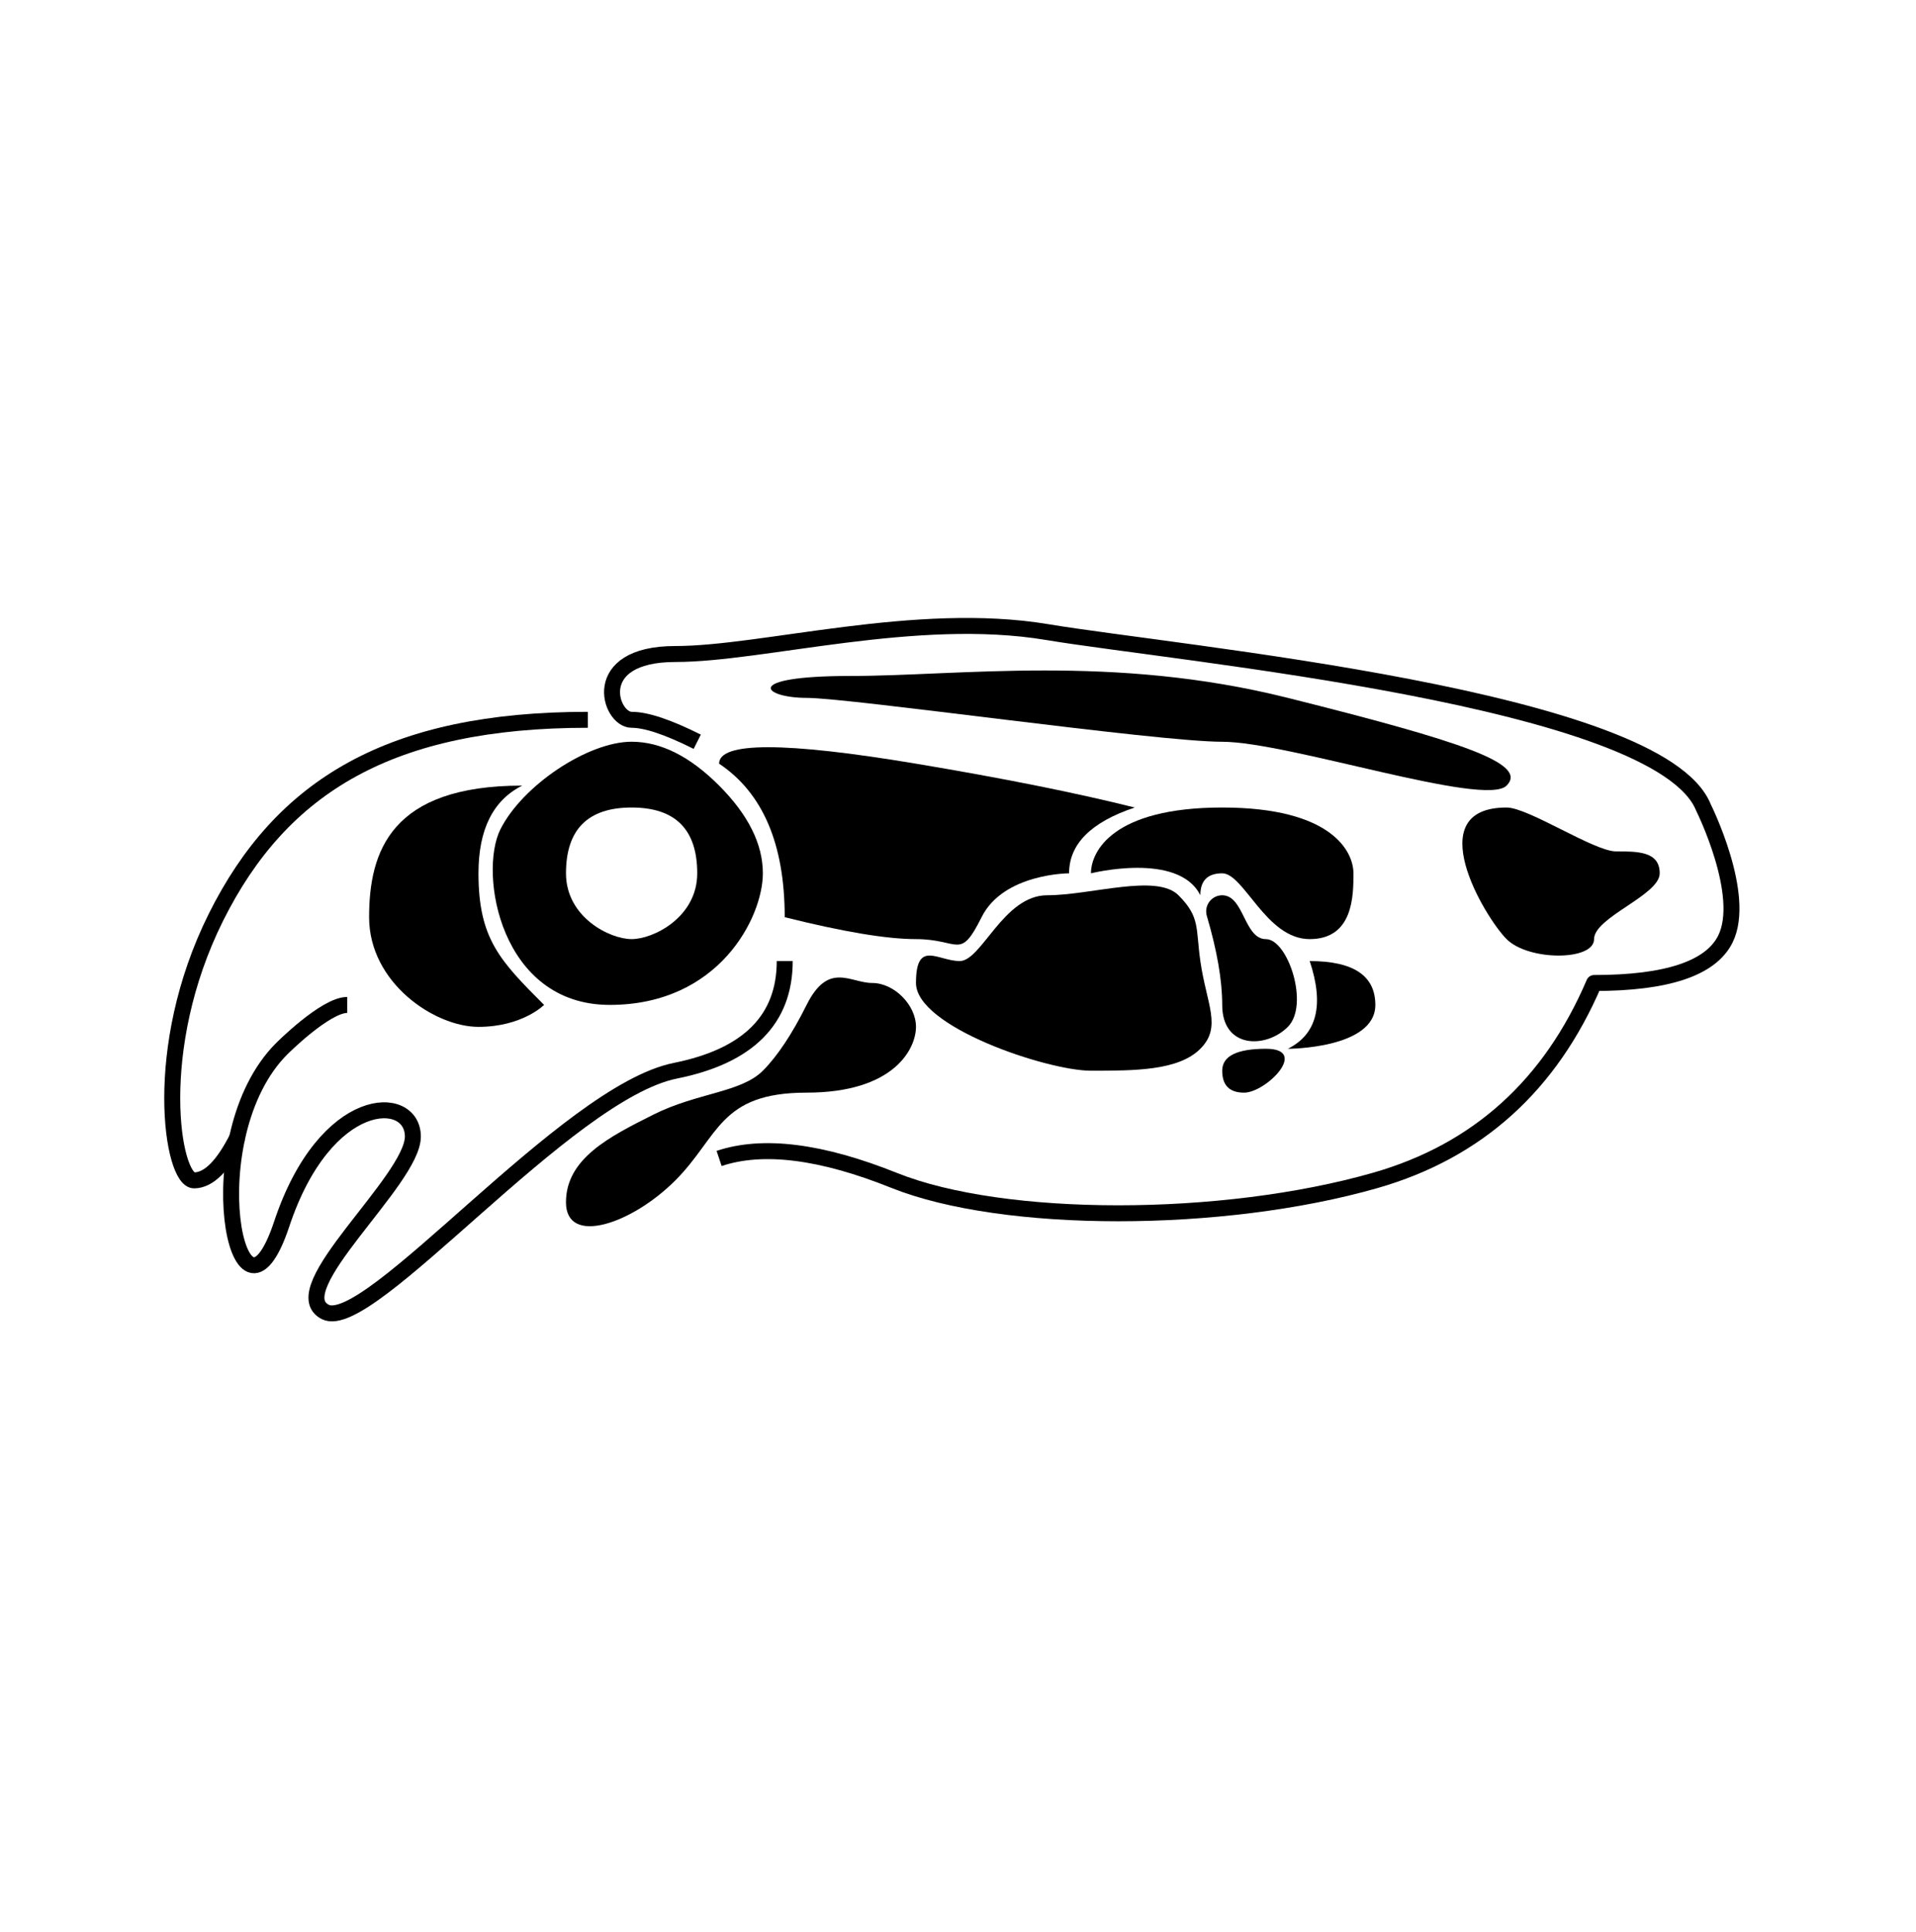 <svg width="120" height="121" viewBox="0 0 120 121" fill="none" xmlns="http://www.w3.org/2000/svg">
<path fill-rule="evenodd" clip-rule="evenodd" d="M57.368 61.568C57.368 58.821 58.738 60.194 60.108 60.194C61.478 60.194 62.848 56.073 65.588 56.073C68.328 56.073 72.438 54.7 73.808 56.073C75.178 57.447 74.881 58.109 75.178 60.194C75.566 62.917 76.548 64.316 75.178 65.689C73.808 67.063 71.068 67.063 68.328 67.063C65.588 67.063 57.368 64.316 57.368 61.568Z" fill="black"/>
<path fill-rule="evenodd" clip-rule="evenodd" d="M75.584 57.367C76.227 59.548 76.548 61.406 76.548 62.943C76.548 65.69 79.288 65.69 80.658 64.316C82.028 62.943 80.658 58.822 79.288 58.822C77.918 58.822 77.918 56.074 76.548 56.074C75.993 56.074 75.543 56.525 75.543 57.082C75.543 57.179 75.557 57.275 75.584 57.367L75.584 57.367Z" fill="black"/>
<path fill-rule="evenodd" clip-rule="evenodd" d="M76.547 54.699C77.917 54.699 79.287 58.82 82.027 58.82C84.767 58.82 84.767 56.073 84.767 54.699C84.767 53.325 83.397 50.578 76.547 50.578C69.697 50.578 68.327 53.325 68.327 54.699C68.327 54.699 73.807 53.325 75.177 56.073C75.177 55.157 75.634 54.699 76.547 54.699Z" fill="black"/>
<path fill-rule="evenodd" clip-rule="evenodd" d="M76.548 67.063C76.548 66.147 77.461 65.689 79.288 65.689C82.028 65.689 79.288 68.437 77.918 68.437C77.004 68.437 76.548 67.979 76.548 67.063Z" fill="black"/>
<path fill-rule="evenodd" clip-rule="evenodd" d="M82.028 60.195C82.942 62.943 82.485 64.774 80.658 65.69C80.658 65.69 86.138 65.69 86.138 62.943C86.138 61.111 84.768 60.195 82.028 60.195Z" fill="black"/>
<path fill-rule="evenodd" clip-rule="evenodd" d="M71.068 50.578C68.328 51.494 66.957 52.868 66.957 54.699C66.957 54.699 62.847 54.699 61.477 57.447C60.107 60.194 60.107 58.82 57.367 58.82C55.541 58.82 52.801 58.362 49.147 57.447C49.147 52.868 47.777 49.663 45.037 47.831C45.037 46.457 49.147 46.457 57.367 47.831C62.847 48.747 67.414 49.663 71.068 50.578Z" fill="black"/>
<path fill-rule="evenodd" clip-rule="evenodd" d="M47.778 54.699C47.778 57.446 45.038 62.941 38.188 62.941C31.337 62.941 29.968 54.699 31.337 51.952C32.708 49.204 36.818 46.457 39.558 46.457C41.384 46.457 43.211 47.373 45.038 49.204C46.864 51.036 47.778 52.867 47.778 54.699ZM39.558 50.578C36.818 50.578 35.448 51.952 35.448 54.699C35.448 57.446 38.188 58.82 39.558 58.82C40.928 58.82 43.668 57.446 43.668 54.699C43.668 51.952 42.298 50.578 39.558 50.578Z" fill="black"/>
<path fill-rule="evenodd" clip-rule="evenodd" d="M29.967 54.7C29.967 58.821 31.337 60.194 34.077 62.942C34.077 62.942 32.707 64.316 29.967 64.316C27.227 64.316 23.117 61.568 23.117 57.447C23.117 53.326 24.487 49.205 32.707 49.205C30.88 50.121 29.967 51.952 29.967 54.7Z" fill="black"/>
<path d="M49.148 60.195C49.148 63.858 46.865 66.148 42.298 67.064C35.448 68.437 23.118 83.548 20.378 82.174C17.638 80.8 25.858 73.932 25.858 71.185C25.858 68.437 20.378 68.437 17.638 76.679C14.898 84.921 12.158 71.185 17.638 65.69C17.638 65.69 20.378 62.943 21.748 62.943" stroke="black" stroke-linejoin="round"/>
<path d="M14.897 71.184C13.984 73.015 13.07 73.931 12.157 73.931C10.787 73.931 9.417 65.689 13.527 57.447C17.637 49.205 24.487 45.084 36.817 45.084" stroke="black" stroke-linejoin="round"/>
<path fill-rule="evenodd" clip-rule="evenodd" d="M47.778 67.063C46.408 68.436 43.668 68.436 40.928 69.81C38.188 71.184 35.447 72.557 35.447 75.305C35.447 78.052 39.558 76.678 42.298 73.931C45.038 71.184 45.038 68.436 50.518 68.436C55.998 68.436 57.368 65.689 57.368 64.315C57.368 62.942 55.998 61.568 54.628 61.568C53.258 61.568 51.888 60.194 50.518 62.942C49.604 64.773 48.691 66.147 47.778 67.063Z" fill="black"/>
<path d="M43.668 46.458C41.841 45.542 40.471 45.084 39.558 45.084C38.188 45.084 36.818 40.963 42.298 40.963C47.778 40.963 57.368 38.216 65.588 39.59C73.808 40.963 103.949 43.711 106.689 50.579C106.689 50.579 109.429 56.074 108.059 58.821C107.146 60.653 104.406 61.569 99.839 61.569C97.099 67.979 92.532 72.1 86.139 73.932C76.549 76.679 62.848 76.679 55.998 73.932C51.431 72.1 47.778 71.642 45.038 72.558" stroke="black" stroke-linejoin="round"/>
<path fill-rule="evenodd" clip-rule="evenodd" d="M101.208 53.325C102.578 53.325 103.948 53.325 103.948 54.699C103.948 56.073 99.838 57.447 99.838 58.82C99.838 60.194 95.728 60.194 94.358 58.82C92.988 57.447 88.878 50.578 94.358 50.578C95.728 50.578 99.838 53.325 101.208 53.325Z" fill="black"/>
<path fill-rule="evenodd" clip-rule="evenodd" d="M94.358 49.206C92.988 50.58 80.658 46.459 76.548 46.459C72.438 46.459 53.258 43.711 50.517 43.711C47.777 43.711 46.407 42.338 53.258 42.338C60.108 42.338 69.698 40.964 80.658 43.711C91.618 46.459 95.728 47.832 94.358 49.206Z" fill="black"/>
</svg>
